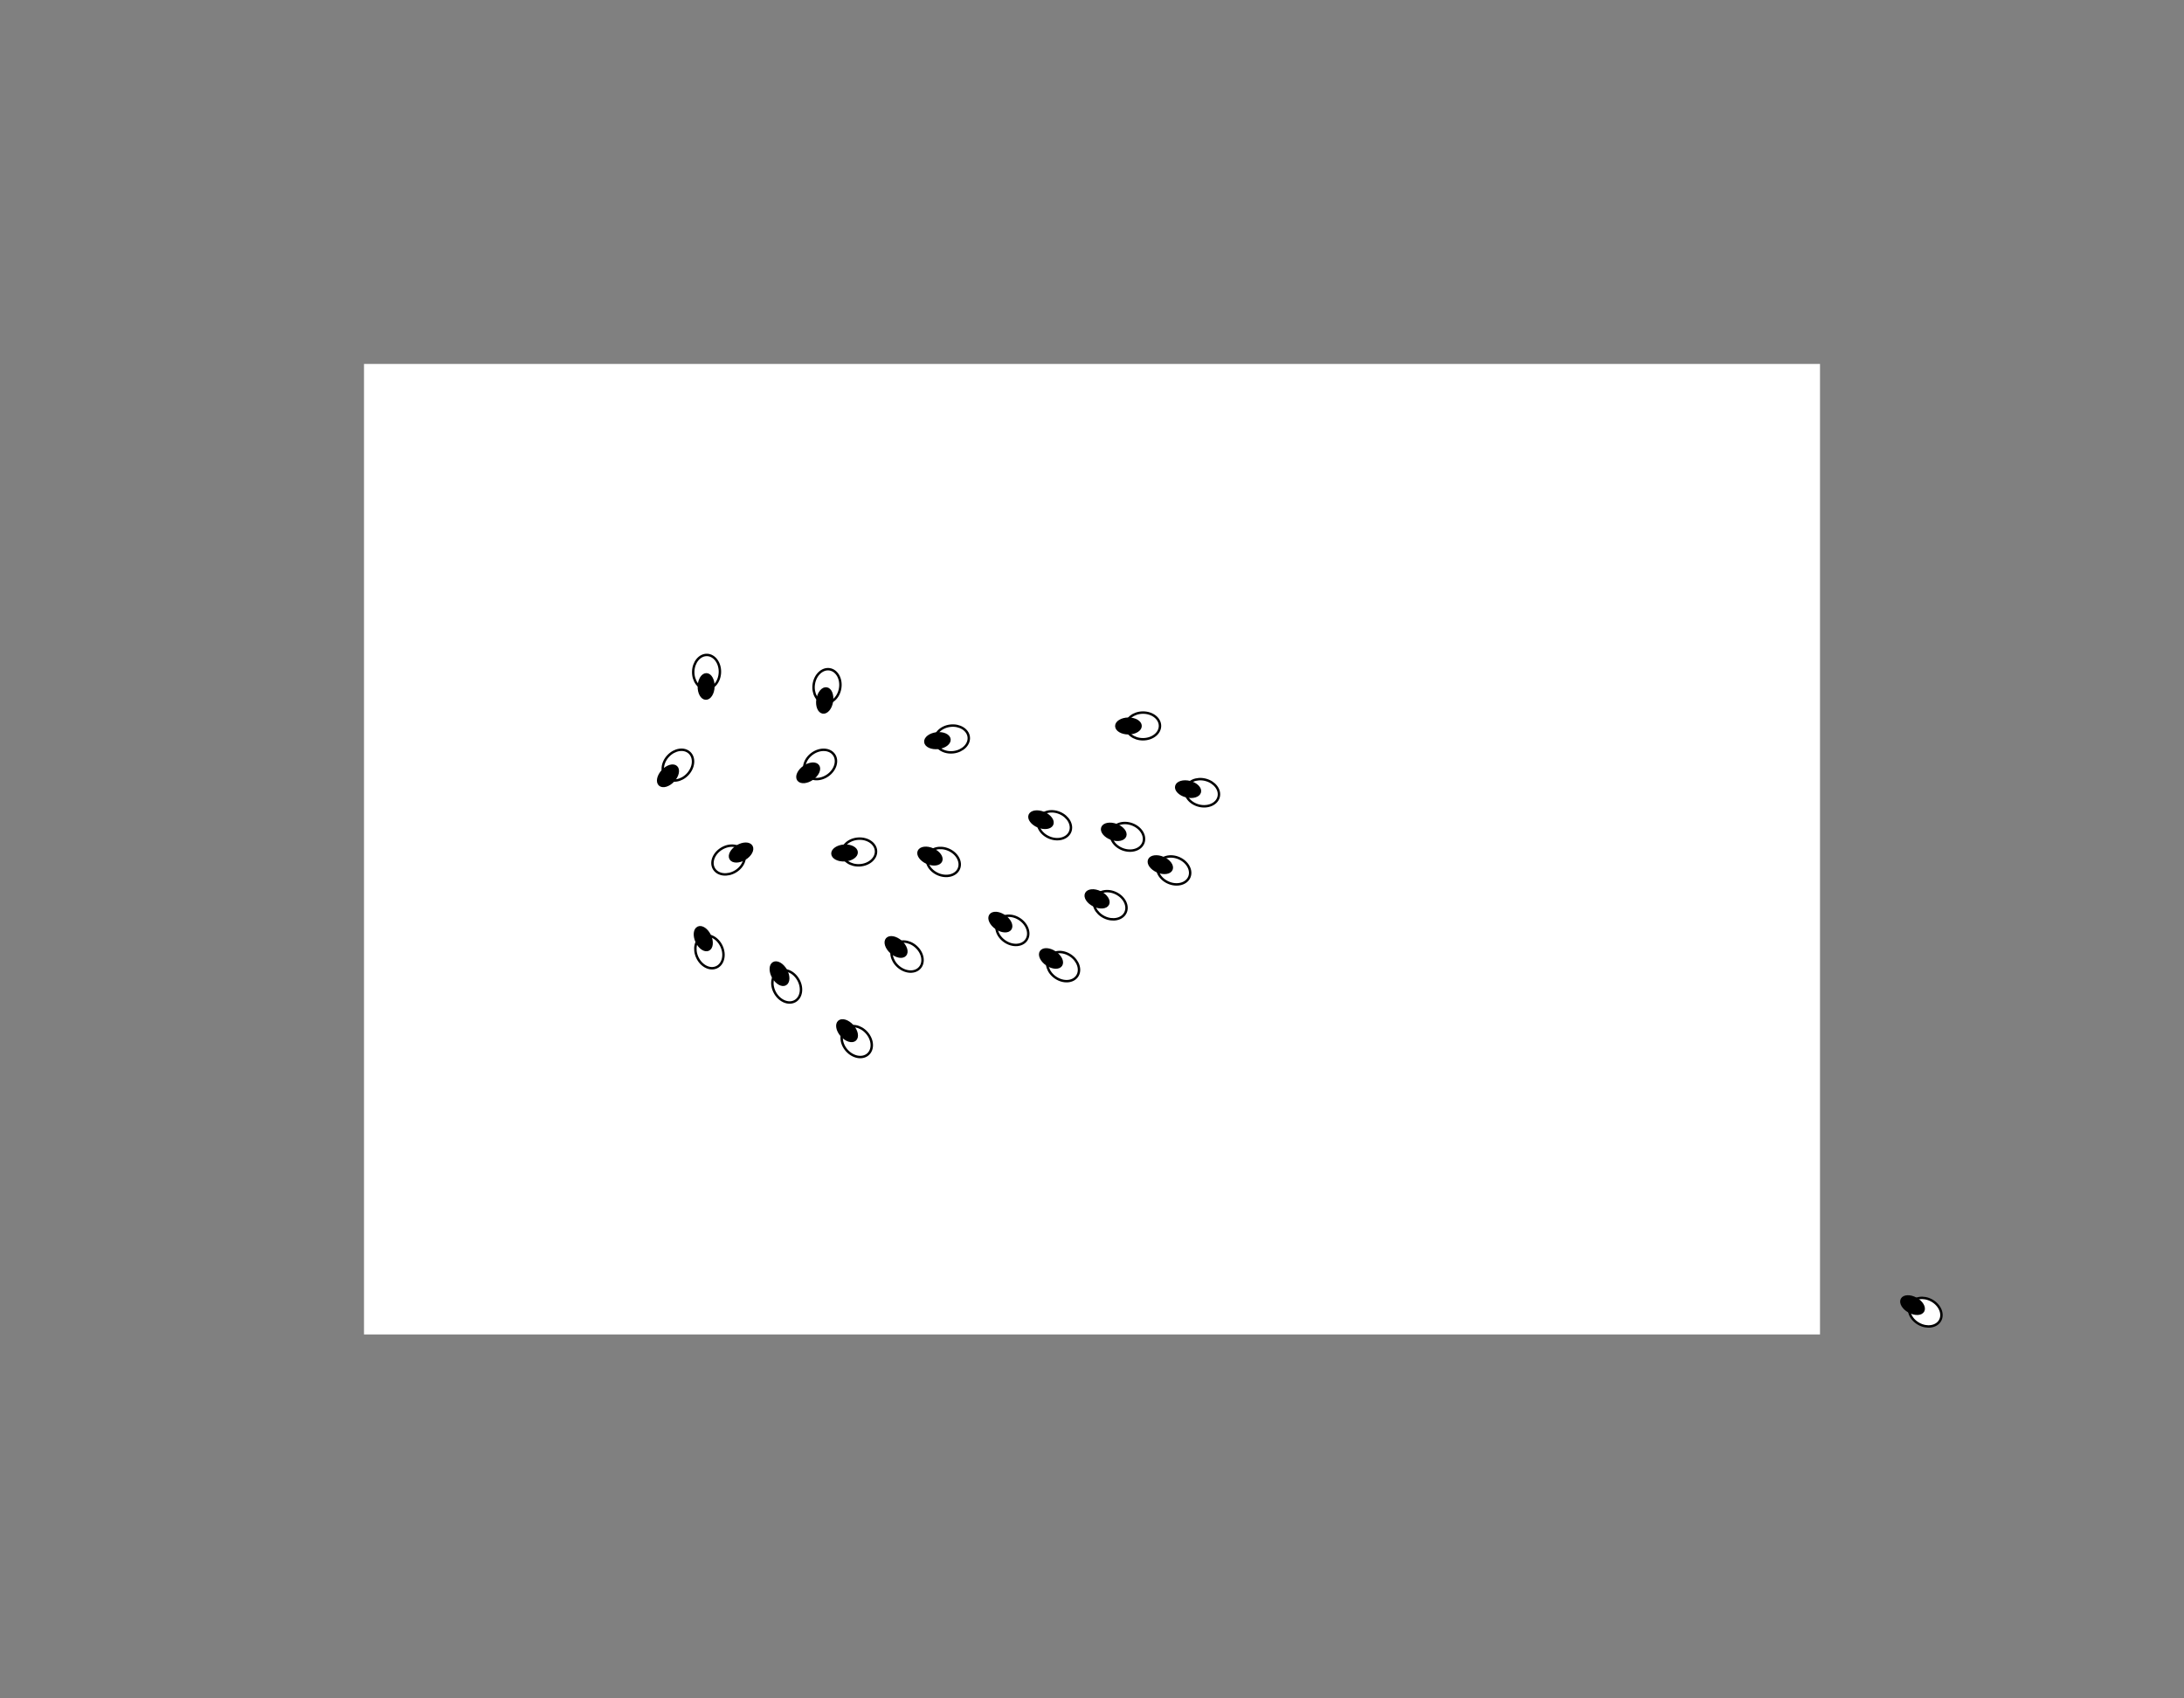 <svg xmlns="http://www.w3.org/2000/svg" width="900.0" height="700.0"><rect width="100%" height="100%" fill="#808080" stroke="none"/><rect stroke="transparent" x="150.0" y="150.0" width="600.0" height="400.0" fill="white"/><ellipse stroke="black" stroke-width="1" transform="rotate(-137 279.357 315.364)" cx="279.357" cy="315.364" rx="5.5" ry="7" fill="white"/> <ellipse stroke="black" stroke-width="1" transform="rotate(-137 279.357 315.364)" cx="279.357" cy="309.364" rx="3" ry="5" fill="black"/><ellipse stroke="black" stroke-width="1" transform="rotate(-66.66 483.668 358.75)" cx="483.668" cy="358.75" rx="5.5" ry="7" fill="white"/> <ellipse stroke="black" stroke-width="1" transform="rotate(-66.66 483.668 358.75)" cx="483.668" cy="352.75" rx="3" ry="5" fill="black"/><ellipse stroke="black" stroke-width="1" transform="rotate(-125.096 337.954 315.075)" cx="337.954" cy="315.075" rx="5.5" ry="7" fill="white"/> <ellipse stroke="black" stroke-width="1" transform="rotate(-125.096 337.954 315.075)" cx="337.954" cy="309.075" rx="3" ry="5" fill="black"/><ellipse stroke="black" stroke-width="1" transform="rotate(-55.483 417.176 383.448)" cx="417.176" cy="383.448" rx="5.5" ry="7" fill="white"/> <ellipse stroke="black" stroke-width="1" transform="rotate(-55.483 417.176 383.448)" cx="417.176" cy="377.448" rx="3" ry="5" fill="black"/><ellipse stroke="black" stroke-width="1" transform="rotate(-48.861 373.78 394.25)" cx="373.78" cy="394.25" rx="5.5" ry="7" fill="white"/> <ellipse stroke="black" stroke-width="1" transform="rotate(-48.861 373.78 394.25)" cx="373.78" cy="388.25" rx="3" ry="5" fill="black"/><ellipse stroke="black" stroke-width="1" transform="rotate(-171.017 340.794 282.774)" cx="340.794" cy="282.774" rx="5.5" ry="7" fill="white"/> <ellipse stroke="black" stroke-width="1" transform="rotate(-171.017 340.794 282.774)" cx="340.794" cy="276.774" rx="3" ry="5" fill="black"/><ellipse stroke="black" stroke-width="1" transform="rotate(-41.622 353.046 429.286)" cx="353.046" cy="429.286" rx="5.5" ry="7" fill="white"/> <ellipse stroke="black" stroke-width="1" transform="rotate(-41.622 353.046 429.286)" cx="353.046" cy="423.286" rx="3" ry="5" fill="black"/><ellipse stroke="black" stroke-width="1" transform="rotate(-29.555 324.185 406.523)" cx="324.185" cy="406.523" rx="5.5" ry="7" fill="white"/> <ellipse stroke="black" stroke-width="1" transform="rotate(-29.555 324.185 406.523)" cx="324.185" cy="400.523" rx="3" ry="5" fill="black"/><ellipse stroke="black" stroke-width="1" transform="rotate(-300.98 300.233 354.466)" cx="300.233" cy="354.466" rx="5.5" ry="7" fill="white"/> <ellipse stroke="black" stroke-width="1" transform="rotate(-300.98 300.233 354.466)" cx="300.233" cy="348.466" rx="3" ry="5" fill="black"/><ellipse stroke="black" stroke-width="1" transform="rotate(-178.296 291.169 276.932)" cx="291.169" cy="276.932" rx="5.5" ry="7" fill="white"/> <ellipse stroke="black" stroke-width="1" transform="rotate(-178.296 291.169 276.932)" cx="291.169" cy="270.932" rx="3" ry="5" fill="black"/><ellipse stroke="black" stroke-width="1" transform="rotate(-24.983 292.344 392.309)" cx="292.344" cy="392.309" rx="5.5" ry="7" fill="white"/> <ellipse stroke="black" stroke-width="1" transform="rotate(-24.983 292.344 392.309)" cx="292.344" cy="386.309" rx="3" ry="5" fill="black"/><ellipse stroke="black" stroke-width="1" transform="rotate(-93.924 354.009 351.147)" cx="354.009" cy="351.147" rx="5.5" ry="7" fill="white"/> <ellipse stroke="black" stroke-width="1" transform="rotate(-93.924 354.009 351.147)" cx="354.009" cy="345.147" rx="3" ry="5" fill="black"/><ellipse stroke="black" stroke-width="1" transform="rotate(-66.312 388.715 355.255)" cx="388.715" cy="355.255" rx="5.5" ry="7" fill="white"/> <ellipse stroke="black" stroke-width="1" transform="rotate(-66.312 388.715 355.255)" cx="388.715" cy="349.255" rx="3" ry="5" fill="black"/><ellipse stroke="black" stroke-width="1" transform="rotate(-56.013 438.084 398.387)" cx="438.084" cy="398.387" rx="5.5" ry="7" fill="white"/> <ellipse stroke="black" stroke-width="1" transform="rotate(-56.013 438.084 398.387)" cx="438.084" cy="392.387" rx="3" ry="5" fill="black"/><ellipse stroke="black" stroke-width="1" transform="rotate(-67.614 434.521 340.129)" cx="434.521" cy="340.129" rx="5.5" ry="7" fill="white"/> <ellipse stroke="black" stroke-width="1" transform="rotate(-67.614 434.521 340.129)" cx="434.521" cy="334.129" rx="3" ry="5" fill="black"/><ellipse stroke="black" stroke-width="1" transform="rotate(-69.985 464.601 344.901)" cx="464.601" cy="344.901" rx="5.5" ry="7" fill="white"/> <ellipse stroke="black" stroke-width="1" transform="rotate(-69.985 464.601 344.901)" cx="464.601" cy="338.901" rx="3" ry="5" fill="black"/><ellipse stroke="black" stroke-width="1" transform="rotate(-75.833 495.405 326.721)" cx="495.405" cy="326.721" rx="5.5" ry="7" fill="white"/> <ellipse stroke="black" stroke-width="1" transform="rotate(-75.833 495.405 326.721)" cx="495.405" cy="320.721" rx="3" ry="5" fill="black"/><ellipse stroke="black" stroke-width="1" transform="rotate(-90.259 471.018 299.192)" cx="471.018" cy="299.192" rx="5.5" ry="7" fill="white"/> <ellipse stroke="black" stroke-width="1" transform="rotate(-90.259 471.018 299.192)" cx="471.018" cy="293.192" rx="3" ry="5" fill="black"/><ellipse stroke="black" stroke-width="1" transform="rotate(-96.637 392.255 304.571)" cx="392.255" cy="304.571" rx="5.5" ry="7" fill="white"/> <ellipse stroke="black" stroke-width="1" transform="rotate(-96.637 392.255 304.571)" cx="392.255" cy="298.571" rx="3" ry="5" fill="black"/><ellipse stroke="black" stroke-width="1" transform="rotate(-64.033 457.486 373.102)" cx="457.486" cy="373.102" rx="5.5" ry="7" fill="white"/> <ellipse stroke="black" stroke-width="1" transform="rotate(-64.033 457.486 373.102)" cx="457.486" cy="367.102" rx="3" ry="5" fill="black"/><ellipse stroke="black" stroke-width="1" transform="rotate(-60.938 793.376 540.822)" cx="793.376" cy="540.822" rx="5.5" ry="7" fill="white"/> <ellipse stroke="black" stroke-width="1" transform="rotate(-60.938 793.376 540.822)" cx="793.376" cy="534.822" rx="3" ry="5" fill="black"/></svg>